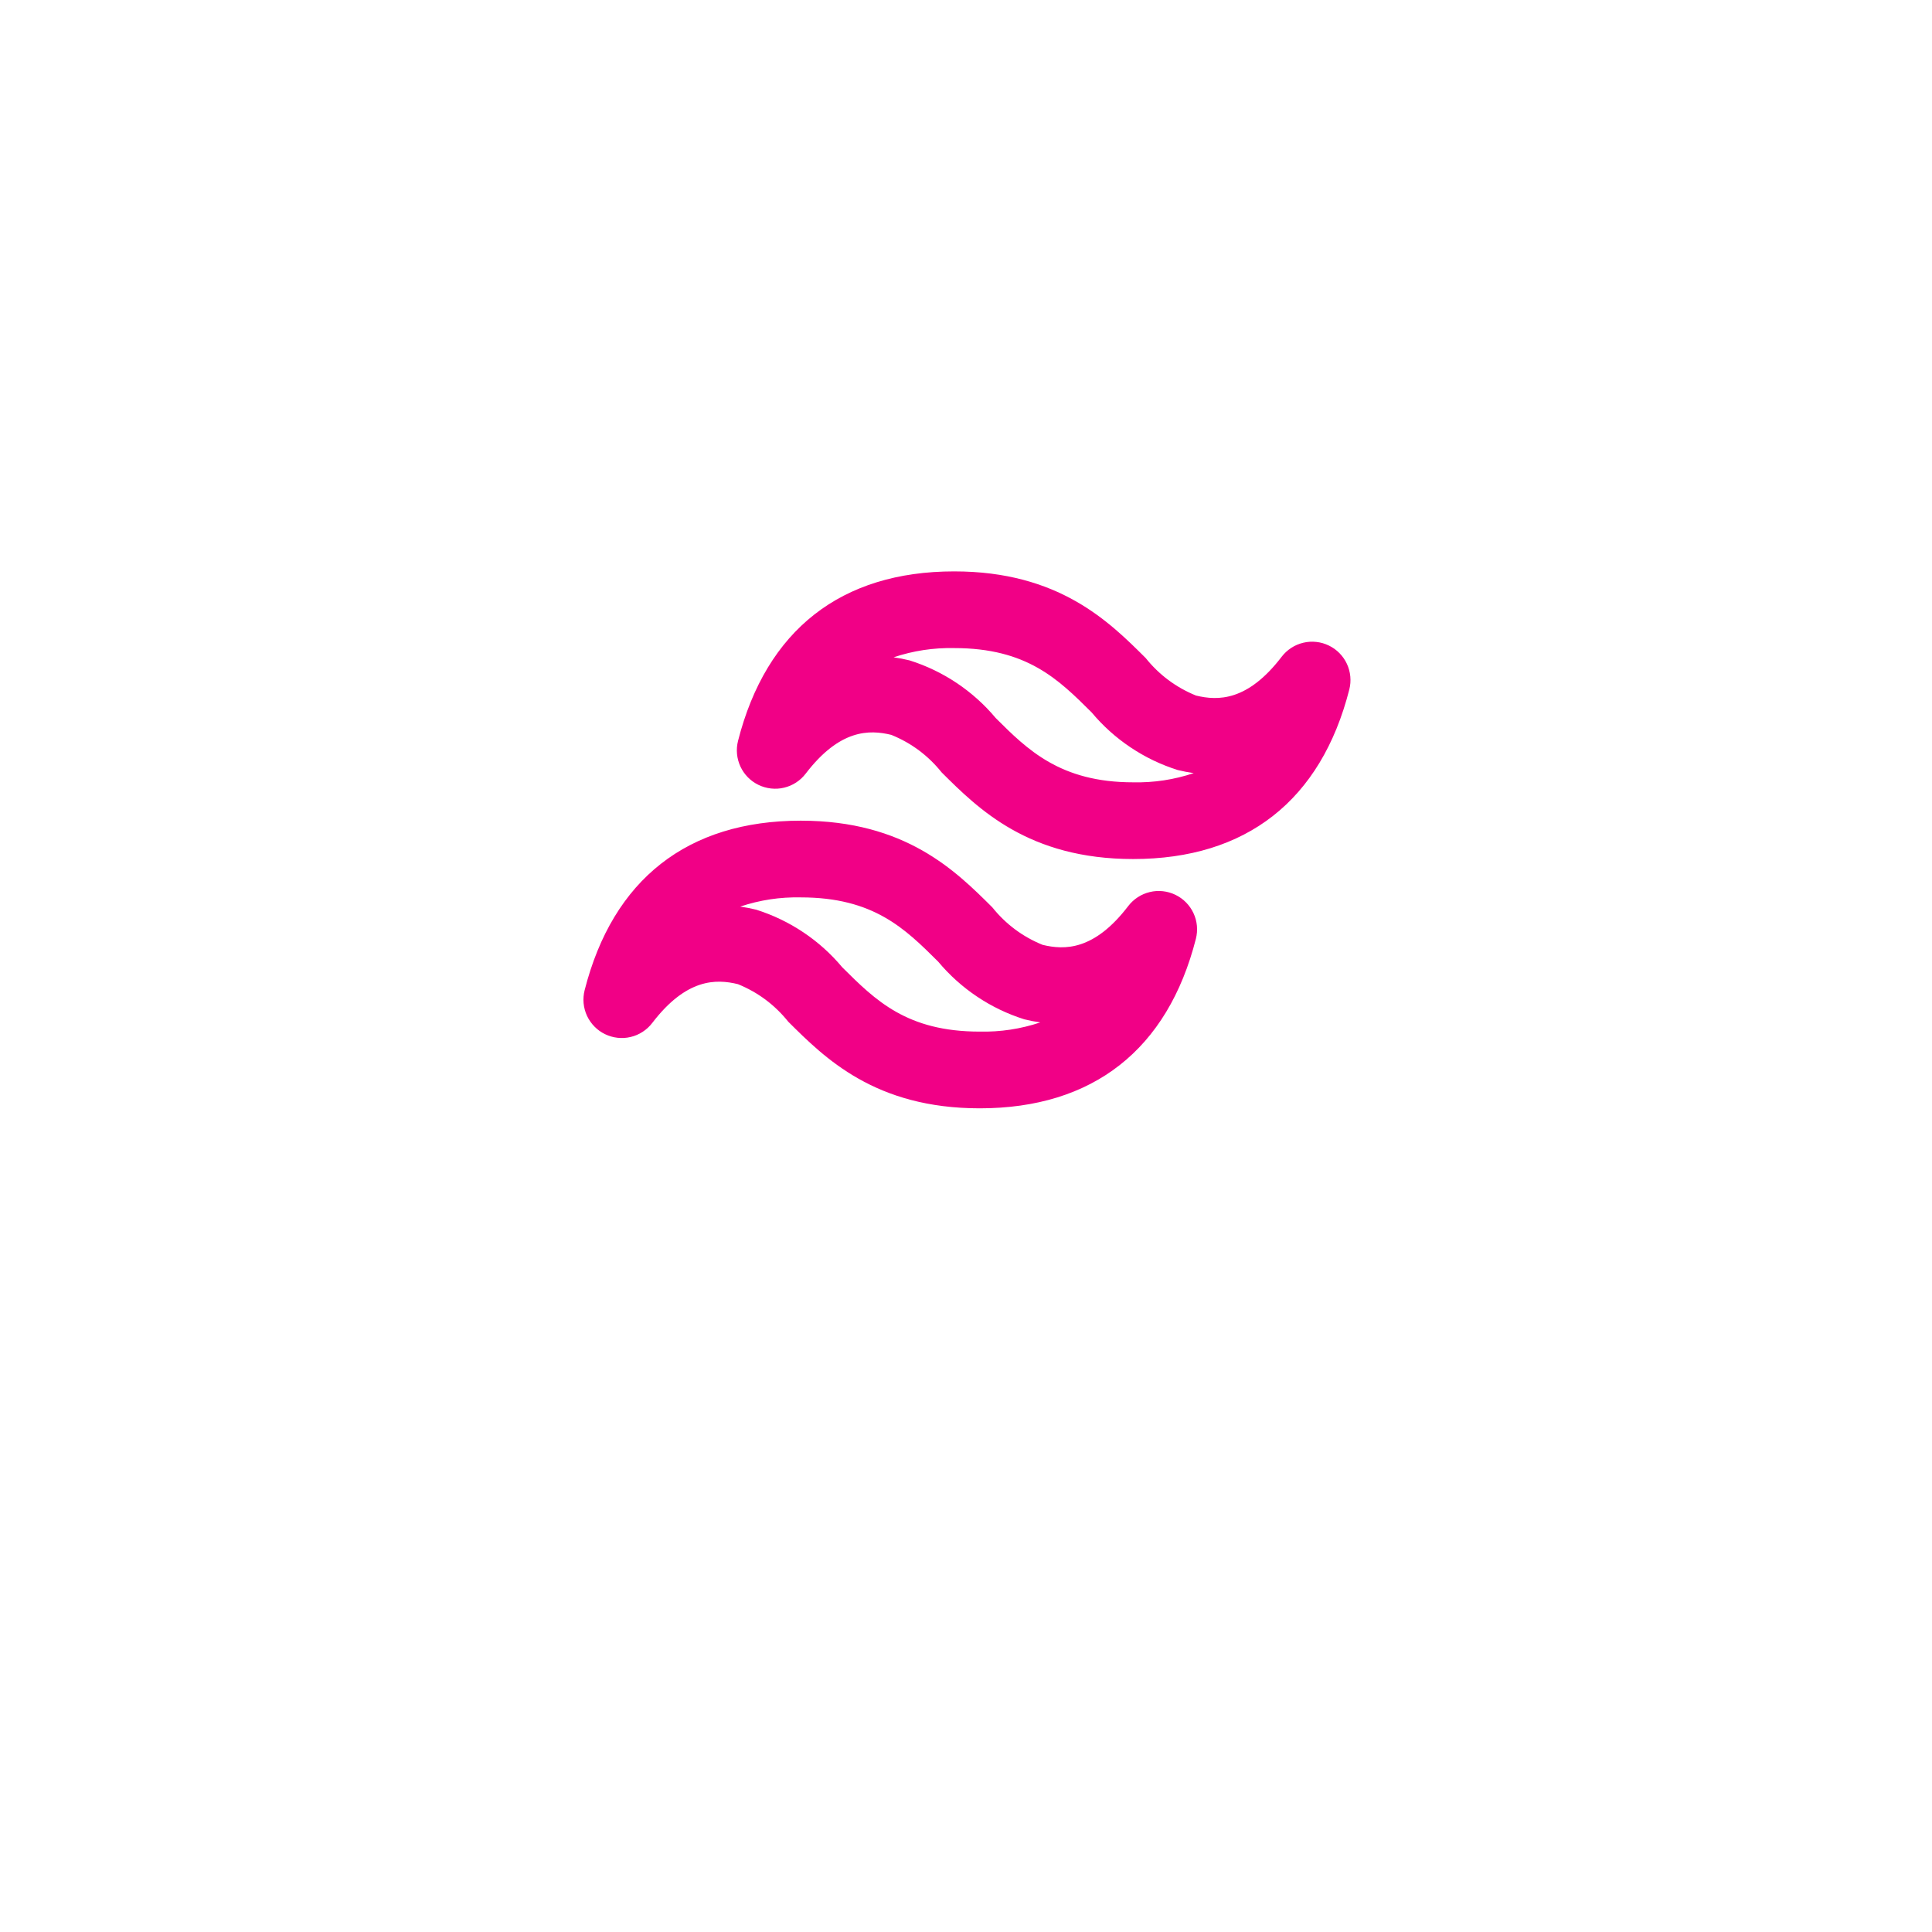 <svg xmlns="http://www.w3.org/2000/svg" xmlns:xlink="http://www.w3.org/1999/xlink" width="50" zoomAndPan="magnify" viewBox="0 0 375 375" height="50" preserveAspectRatio="xMidYMid meet" version="1.0"><defs><clipPath id="ff5029a4ab"><path d="M 113 110.516 L 262.5 110.516 L 262.5 215.516 L 113 215.516 Z M 113 110.516 " clip-rule="nonzero"/></clipPath></defs><g clip-path="url(#ff5029a4ab)"><path fill="#f10086" d="M 190.164 215.125 C 169.883 215.125 160.129 205.41 153.004 198.316 C 150.379 195.043 147.125 192.613 143.238 191.027 C 138.969 189.98 133.215 189.91 126.605 198.551 C 126.348 198.891 126.062 199.203 125.75 199.492 C 125.438 199.781 125.105 200.043 124.746 200.273 C 124.391 200.508 124.016 200.707 123.625 200.875 C 123.234 201.043 122.832 201.176 122.418 201.273 C 122 201.375 121.582 201.438 121.156 201.465 C 120.73 201.488 120.309 201.48 119.887 201.434 C 119.461 201.387 119.047 201.309 118.637 201.188 C 118.227 201.07 117.832 200.922 117.445 200.734 C 117.062 200.551 116.699 200.332 116.352 200.086 C 116.008 199.836 115.684 199.562 115.387 199.258 C 115.086 198.953 114.816 198.629 114.574 198.277 C 114.332 197.926 114.117 197.559 113.938 197.172 C 113.762 196.789 113.613 196.391 113.504 195.977 C 113.391 195.566 113.316 195.148 113.277 194.727 C 113.238 194.301 113.234 193.875 113.27 193.453 C 113.301 193.027 113.371 192.609 113.477 192.195 C 118.961 170.672 133.469 159.293 155.43 159.293 C 175.711 159.293 185.469 169.008 192.594 176.102 C 195.219 179.375 198.473 181.805 202.359 183.391 C 206.633 184.434 212.383 184.508 218.988 175.867 C 219.246 175.527 219.531 175.215 219.844 174.926 C 220.156 174.637 220.492 174.375 220.848 174.145 C 221.207 173.91 221.578 173.711 221.973 173.543 C 222.363 173.375 222.766 173.242 223.18 173.145 C 223.594 173.043 224.012 172.98 224.438 172.953 C 224.863 172.93 225.289 172.938 225.711 172.984 C 226.133 173.031 226.551 173.109 226.961 173.23 C 227.367 173.348 227.766 173.496 228.148 173.684 C 228.531 173.867 228.898 174.086 229.242 174.332 C 229.59 174.582 229.91 174.855 230.211 175.16 C 230.508 175.465 230.781 175.789 231.023 176.141 C 231.266 176.492 231.477 176.859 231.656 177.246 C 231.836 177.629 231.98 178.027 232.094 178.441 C 232.203 178.852 232.277 179.27 232.32 179.691 C 232.359 180.117 232.359 180.543 232.328 180.965 C 232.293 181.391 232.227 181.809 232.121 182.223 C 226.633 203.746 212.125 215.125 190.164 215.125 Z M 143.672 175.969 C 144.719 176.117 145.754 176.316 146.781 176.57 C 150.043 177.602 153.094 179.066 155.938 180.969 C 158.781 182.871 161.297 185.137 163.492 187.762 C 169.945 194.18 176.031 200.234 190.164 200.234 C 194.188 200.32 198.105 199.727 201.922 198.449 C 200.879 198.301 199.84 198.102 198.816 197.848 C 195.555 196.816 192.5 195.352 189.66 193.449 C 186.816 191.547 184.297 189.281 182.102 186.656 C 175.648 180.238 169.562 174.184 155.43 174.184 C 151.406 174.098 147.488 174.691 143.672 175.969 Z M 219.941 166.738 C 199.66 166.738 189.898 157.016 182.77 149.918 C 180.148 146.648 176.895 144.223 173.012 142.641 C 168.746 141.594 162.988 141.523 156.383 150.164 C 156.125 150.5 155.84 150.816 155.527 151.105 C 155.215 151.395 154.879 151.656 154.523 151.887 C 154.168 152.121 153.793 152.32 153.402 152.488 C 153.008 152.656 152.605 152.789 152.191 152.887 C 151.777 152.988 151.359 153.051 150.934 153.078 C 150.508 153.102 150.086 153.094 149.66 153.047 C 149.238 153 148.82 152.918 148.414 152.801 C 148.004 152.684 147.605 152.535 147.223 152.348 C 146.84 152.164 146.477 151.945 146.129 151.699 C 145.781 151.449 145.461 151.172 145.16 150.871 C 144.863 150.566 144.594 150.242 144.348 149.891 C 144.105 149.539 143.895 149.172 143.715 148.785 C 143.535 148.398 143.391 148 143.281 147.59 C 143.168 147.18 143.094 146.762 143.055 146.34 C 143.016 145.914 143.012 145.488 143.043 145.066 C 143.078 144.641 143.148 144.223 143.25 143.809 C 148.738 122.285 163.246 110.906 185.207 110.906 C 205.488 110.906 215.246 120.621 222.367 127.715 C 224.992 130.988 228.25 133.418 232.137 135.004 C 236.406 136.047 242.16 136.121 248.766 127.48 C 249.023 127.141 249.309 126.828 249.621 126.539 C 249.934 126.25 250.27 125.988 250.625 125.758 C 250.98 125.523 251.355 125.324 251.746 125.156 C 252.141 124.988 252.543 124.855 252.957 124.758 C 253.371 124.656 253.789 124.594 254.215 124.566 C 254.641 124.539 255.062 124.551 255.488 124.598 C 255.91 124.641 256.328 124.723 256.738 124.84 C 257.145 124.961 257.543 125.109 257.926 125.297 C 258.309 125.48 258.672 125.699 259.02 125.945 C 259.367 126.195 259.688 126.469 259.988 126.773 C 260.285 127.078 260.555 127.402 260.801 127.754 C 261.043 128.102 261.254 128.473 261.434 128.855 C 261.613 129.242 261.758 129.641 261.867 130.055 C 261.98 130.465 262.055 130.883 262.094 131.305 C 262.133 131.73 262.137 132.152 262.105 132.578 C 262.07 133.004 262.004 133.422 261.898 133.836 C 256.41 155.359 241.902 166.738 219.941 166.738 Z M 173.449 127.582 C 174.496 127.73 175.531 127.93 176.559 128.184 C 179.82 129.215 182.871 130.68 185.715 132.582 C 188.555 134.484 191.074 136.75 193.27 139.371 C 199.438 145.523 205.809 151.848 219.941 151.848 C 223.965 151.934 227.883 151.34 231.699 150.062 C 230.652 149.914 229.617 149.711 228.594 149.461 C 225.328 148.43 222.277 146.965 219.434 145.062 C 216.594 143.16 214.074 140.895 211.879 138.27 C 205.426 131.852 199.34 125.793 185.207 125.793 C 181.184 125.711 177.266 126.305 173.449 127.582 Z M 173.449 127.582 " fill-opacity="1" fill-rule="nonzero"/></g></svg>